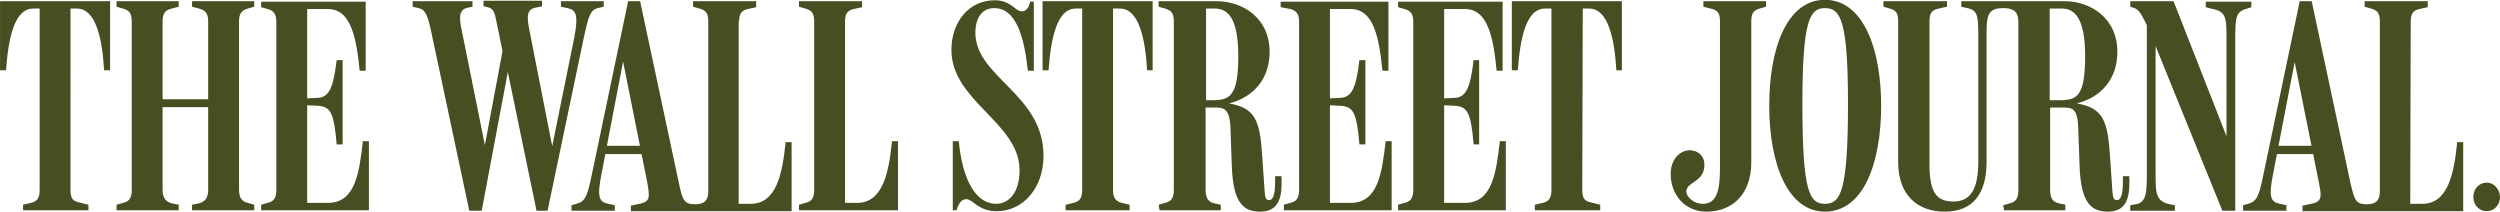 <?xml version="1.0" encoding="utf-8"?>
<!-- Generator: Adobe Illustrator 26.1.0, SVG Export Plug-In . SVG Version: 6.00 Build 0)  -->
<svg version="1.1" id="Layer_1" xmlns="http://www.w3.org/2000/svg" xmlns:xlink="http://www.w3.org/1999/xlink" x="0px" y="0px"
	 viewBox="0 0 542.9 46" style="enable-background:new 0 0 542.9 46;" xml:space="preserve">
<style type="text/css">
	.st0{fill:#474E21;}
</style>
<g id="layer1" transform="translate(-67.092,-701.441)">
	<path id="path13406" class="st0" d="M607.1,741.1c-1.6,0-2.9,1.3-2.9,3.1s1.3,3.1,2.9,3.1s2.9-1.3,2.9-3.1
		C609.9,742.4,608.6,741.1,607.1,741.1 M502.3,747.1h13.3v-1.2l-1.4-0.3c-1.3-0.3-1.9-1.1-1.9-2.9v-17.9h3.1c1.9,0,2.9,0.5,3,4.5
		l0.3,8.4c0.3,7.6,2.4,9.7,6.1,9.7c3.8,0,4.7-2.6,4.7-6.2v-1.5h-1.4v1.1c0,2.4-0.3,4.1-1.3,4.1c-0.9,0-0.9-0.7-1.1-3.7l-0.4-5.8
		c-0.5-7.8-1.5-10.5-7.2-11.5c5.5-1.4,8.8-5.5,8.8-11.2c0-7.4-5.9-11-11.5-11H493v1.2l1.3,0.3c2.4,0.5,2.4,1.8,2.4,7.1v26.2
		c0,5.9-1.6,8.7-5.4,8.7c-3.4,0-5.2-1.6-5.2-8V706c0-1.8,0.6-2.4,2-2.7l1.8-0.4v-1.2h-13.8v1.2l1.4,0.4c1.3,0.4,1.8,0.9,1.8,2.8
		v30.6c0,6.9,4,10.7,10.1,10.7s9.1-3.8,9.1-10.9V708c0-3.6,0.7-4.8,3.6-4.8c2.3,0,3.3,0.8,3.3,3v36.6c0,1.8-0.6,2.5-1.9,2.8
		l-1.4,0.4L502.3,747.1L502.3,747.1z M590.6,706.1c0-1.8,0.6-2.4,1.9-2.7l1.8-0.4v-1.3h-13.7v1.2l1.4,0.4c1.3,0.4,1.9,0.9,1.9,2.8
		V743c0,1.8-0.7,2.8-2.8,2.8c-2.4,0-2.7-0.8-3.6-4.7l-8.4-39.4h-2.6l-8,38.2c-0.9,4.3-1.4,5.3-3.2,5.8l-1.1,0.3v1.2h9.4V746
		l-1.4-0.3c-2-0.4-2.5-1.4-1.5-6.4l4.7-24.4l5.2,25.9c0.8,3.8,0.7,4.5-2.1,5l-1.4,0.3v1.2H602v-15h-1.3c-0.7,6.9-2,13.4-7.6,13.4
		h-2.6L590.6,706.1L590.6,706.1z M570.1,734.9v-1.8h-8.9l-0.3,1.8H570.1z M533.3,706.9v31.5c0,4.7,0,7-2.4,7.4l-1.2,0.2v1.2h9.7V746
		c-4.2-0.6-4.2-2-4.2-7.2v-29.9l-1.6-1.4l16.1,39.7h2.8v-36.6c0-5.4,0-6.6,2.6-7.3l0.9-0.3v-1.2h-9.9v1.2l1.1,0.3
		c3.4,0.6,3.4,1.9,3.4,6.9V733l0.7-0.2l-12.2-31.1h-9.4v1.2l0.9,0.3C531.6,703.5,532.2,704.7,533.3,706.9 M512.2,703.3h2.6
		c2.6,0,5.1,1.7,5.1,10.3c0,8.8-1.8,9.6-5.5,9.6h-2.2L512.2,703.3L512.2,703.3z M468.4,724c0,19-1.6,21.7-5,21.7s-4.9-2.7-4.9-21.6
		c0-18.3,1.6-20.9,4.9-20.9C466.8,703.2,468.4,705.9,468.4,724 M475.6,724.4c0-12.6-4-23-12.2-23s-12.1,10.4-12.1,23s4,23,12.1,23
		C471.7,747.4,475.6,737,475.6,724.4 M447.4,706.1c0-1.8,0.5-2.4,1.8-2.8l1.4-0.4v-1.2H437v1.2l1.6,0.4c1.3,0.3,2,0.8,2,2.7v31.7
		c0,4.4-0.4,8-3.7,8c-2.1,0-3.7-1.6-3.6-2.8c0.2-2,3.6-1.9,3.9-5.2c0.2-2.4-1.3-3.4-2.7-3.6c-2-0.3-4.5,1.4-4.6,4.9
		c-0.1,4.4,2.8,8.4,7.8,8.4c5.5,0,9.7-3.7,9.7-10.7L447.4,706.1L447.4,706.1z M227.6,706.1c0-1.8,0.6-2.4,1.9-2.7l1.8-0.4v-1.3
		h-13.7v1.2l1.4,0.4c1.3,0.4,1.9,0.9,1.9,2.8V743c0,1.8-0.7,2.8-2.8,2.8c-2.4,0-2.8-0.8-3.6-4.7l-8.4-39.4h-2.6l-8,38.2
		c-0.9,4.3-1.4,5.3-3.2,5.8l-1.1,0.3v1.2h9.4V746l-1.4-0.3c-2-0.4-2.5-1.4-1.5-6.4l4.7-24.5l5.2,26c0.7,3.8,0.7,4.5-2.1,5l-1.4,0.3
		v1.2H239v-15h-1.3c-0.7,6.9-2,13.4-7.6,13.4h-2.6v-39.6H227.6z M410.8,703.3h1.4c4.1,0,5.5,6.5,5.9,13.4h1.2v-15h-23.9v15h1.3
		c0.5-6.9,1.8-13.4,5.9-13.4h1.4v39.4c0,1.8-0.6,2.5-1.9,2.8l-1.7,0.4v1.2h14.2v-1.2l-2-0.5c-1.3-0.3-1.9-0.7-1.9-2.8L410.8,703.3
		L410.8,703.3z M380.7,724.3l2,0.1c3,0.1,3.8,1.2,4.4,8.4h1.2v-18.3h-1.2c-0.7,5.7-1.5,8.2-4.3,8.2l-2.1,0.1v-19.4h4.5
		c5.1,0,6.2,6.4,6.9,13.4h1.3v-15h-22.7v1.2l1.4,0.4c1.5,0.4,1.9,1.3,1.9,2.8v36.5c0,1.8-0.6,2.5-1.9,2.8l-1.4,0.4v1.2h23.4v-15
		h-1.3c-0.8,6.8-1.6,13.4-7.6,13.4h-4.5L380.7,724.3L380.7,724.3z M355.9,724.3l2,0.1c3,0.1,3.8,1.2,4.4,8.4h1.3v-18.3h-1.3
		c-0.7,5.7-1.5,8.2-4.3,8.2l-2.1,0.1v-19.4h4.5c5.1,0,6.2,6.5,6.9,13.4h1.3v-15h-23.4v1.2l2.1,0.4c1.5,0.4,1.9,1.3,1.9,2.8v36.5
		c0,1.8-0.6,2.5-1.9,2.8l-1.4,0.4v1.2h23.4v-15H368c-0.8,6.8-1.6,13.4-7.6,13.4h-4.5V724.3L355.9,724.3z M328.9,703.3h2
		c2.6,0,5.1,1.7,5.1,10.3s-1.8,9.6-5.5,9.6H329v-19.9H328.9z M318.9,747.1h13.3v-1.2l-1.4-0.3c-1.3-0.3-1.9-1.1-1.9-2.9v-17.9h2.4
		c1.9,0,2.9,0.8,3,4.5l0.3,8.4c0.3,7.6,2.4,9.7,6.1,9.7c3.8,0,4.7-2.6,4.7-6.2v-1.5H344v1.1c0,2.4-0.3,4.1-1.3,4.1
		c-0.9,0-0.9-0.7-1.1-3.7l-0.4-5.8c-0.5-8-1.6-10.5-7.2-11.5c5.5-1.4,8.8-5.5,8.8-11.2c0-7.4-5.9-11-11.5-11h-12.6v1.2l1.4,0.4
		c1.3,0.4,1.9,0.9,1.9,2.8v36.6c0,1.8-0.6,2.5-1.9,2.8l-1.4,0.4L318.9,747.1L318.9,747.1z M308.9,703.3h1.4c4.1,0,5.5,6.5,5.9,13.4
		h1.2v-15h-23.9v15h1.3c0.5-6.9,1.8-13.4,5.9-13.4h1.4v39.4c0,1.8-0.6,2.5-1.9,2.8l-1.7,0.4v1.2h13.9v-1.2l-1.7-0.4
		c-1.7-0.4-1.9-1.7-1.9-2.8v-39.4H308.9z M293.7,735.3c0-13.5-14.8-17-14.8-26.8c0-2.1,0.8-5.3,4.1-5.3c4.7,0,6.5,6.1,7.3,13.6h1.3
		v-15h-0.8c-0.3,1.4-0.9,2.1-1.8,2.1c-1.5,0-2.3-2.4-5.9-2.4c-5.6,0-9.4,4.7-9.4,10.8c0,11.1,14.8,15.8,14.8,26.1
		c0,4.7-2.2,7.3-5.1,7.3c-4.4,0-7.3-5.2-8.1-13.6H274v15h0.8c0.7-2.2,1.5-2.4,2.2-2.4c1.3,0,2.6,2.6,6.4,2.6
		C289.2,747.4,293.7,742.3,293.7,735.3 M250.6,706.1c0-1.8,0.6-2.4,1.9-2.7l1.8-0.4v-1.3h-13.7v1.2l1.4,0.4c1.3,0.4,1.9,0.9,1.9,2.8
		v36.6c0,1.8-0.6,2.5-1.9,2.8l-1.4,0.4v1.2h21.5v-15h-1.3c-0.7,6.9-2,13.4-7.6,13.4h-2.6V706.1z M207,734.9v-1.8h-8.9l-0.3,1.8H207
		L207,734.9z M169,747.2h2.7l6.1-32.4h-0.9l6.7,32.4h2.4l8-38.2c0.9-4,1.3-5.4,2.9-5.8l1.3-0.3v-1.2h-9.3v1.2l1.4,0.3
		c2,0.4,2.4,1.6,1.5,6.4l-5.2,25.6h0.8l-5.3-27c-0.5-2.6-0.9-4.7,1.3-5.1l1.4-0.3v-1.2h-12.7v1.2l0.9,0.2c1.3,0.3,1.5,1.1,2,3.6
		l2,9.8l-0.4-5.9l-4.5,24h0.6l-5.3-26.3c-0.6-2.7-0.8-4.7,1.3-5.1l1-0.2v-1.2h-13v1.2l1.3,0.3c1.2,0.3,1.8,0.9,2.6,4.5L169,747.2
		L169,747.2z M133.8,724.3l2,0.1c3,0.1,3.8,1.2,4.4,8.4h1.3v-18.3h-1.3c-0.7,5.7-1.5,8.2-4.3,8.2l-2.1,0.1v-19.4h4.5
		c5.1,0,6.2,6.5,6.9,13.4h1.3v-15h-22.7v1.2l1.4,0.4c1.5,0.4,1.9,1.3,1.9,2.8v36.5c0,1.8-0.6,2.5-1.9,2.8l-1.4,0.4v1.2h23.4v-15
		h-1.3c-0.8,6.8-1.6,13.4-7.6,13.4h-4.5L133.8,724.3L133.8,724.3z M92.4,747.1h13.5v-1.2l-1.5-0.3c-1.2-0.3-2-1.1-2-2.9v-18h9.9v18
		c0,1.8-0.8,2.6-2,2.9l-1.5,0.3v1.2h13.5v-1.2l-1.4-0.4c-1.3-0.3-1.9-1.1-1.9-2.9v-36.5c0-1.8,0.6-2.4,1.9-2.8l1.4-0.4v-1.2h-13.5
		v1.2l1.5,0.4c1.1,0.3,2,0.8,2,2.7v17h-9.9v-17c0-1.8,0.7-2.4,2-2.7l1.5-0.4v-1.2H92.4v1.2l1.4,0.4c1.3,0.4,1.9,0.9,1.9,2.8v36.6
		c0,1.8-0.6,2.5-1.9,2.8l-1.4,0.4V747.1L92.4,747.1z M82.4,703.3h1.4c4.1,0,5.5,6.5,5.9,13.4H91v-15H67.1v15h1.3
		c0.5-6.9,1.8-13.4,5.9-13.4h1.4v39.4c0,1.8-0.6,2.5-1.9,2.8l-1.7,0.4v1.2h14.2v-1.2l-2-0.5c-1.3-0.3-1.9-0.7-1.9-2.8V703.3
		L82.4,703.3z"/>
</g>
</svg>
